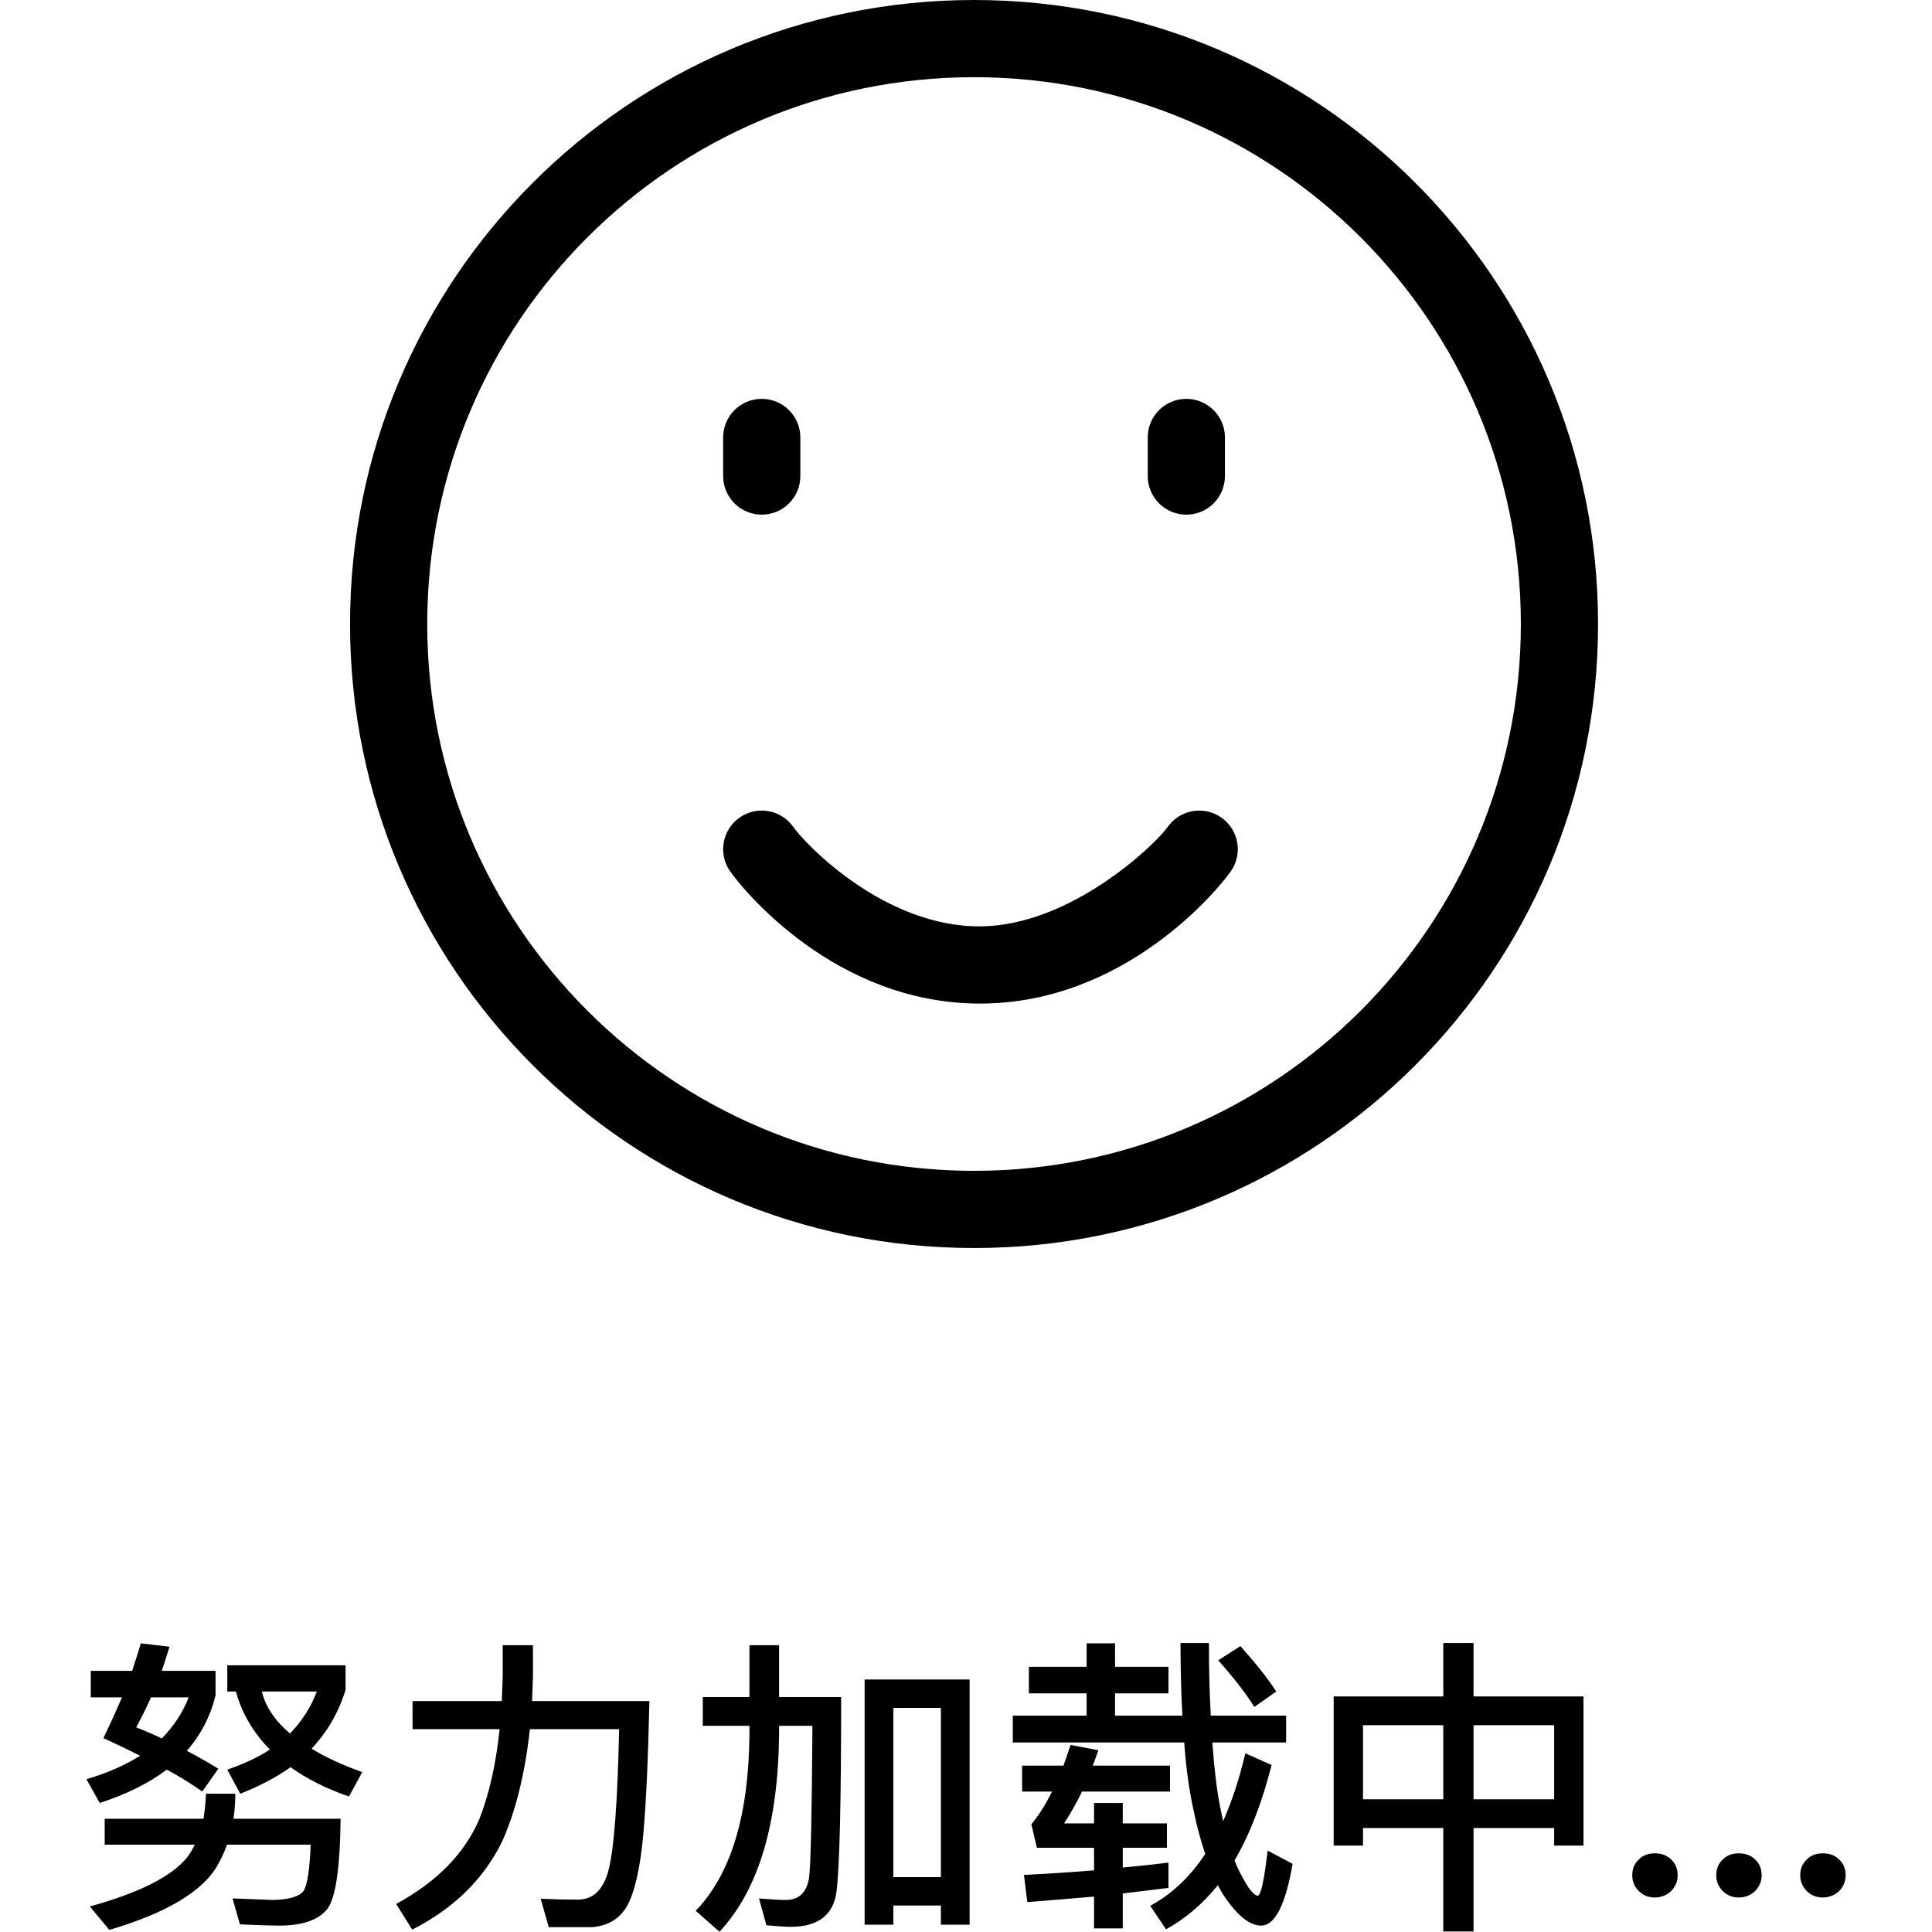 <?xml version="1.0" standalone="no"?><!DOCTYPE svg PUBLIC "-//W3C//DTD SVG 1.1//EN" "http://www.w3.org/Graphics/SVG/1.1/DTD/svg11.dtd"><svg t="1506935891805" class="icon" style="" viewBox="0 0 1024 1024" version="1.1" xmlns="http://www.w3.org/2000/svg" p-id="2373" xmlns:xlink="http://www.w3.org/1999/xlink" width="200" height="200"><defs><style type="text/css"></style></defs><path d="M974.628 1002.437C972.336 1004.565 969.39 1005.71 966.117 1005.71 962.68 1005.71 959.898 1004.565 957.606 1002.273 955.315 999.982 954.163 997.2 954.163 993.926 954.163 990.49 955.315 987.707 957.606 985.58 959.898 983.288 962.68 982.306 966.117 982.306 969.554 982.306 972.5 983.288 974.791 985.58 977.083 987.707 978.228 990.49 978.228 993.926 978.228 997.363 976.919 1000.146 974.628 1002.437ZM921.6 1005.71C918.163 1005.71 915.381 1004.565 913.089 1002.273 910.798 999.982 909.646 997.2 909.646 993.926 909.646 990.49 910.798 987.707 913.089 985.58 915.381 983.288 918.163 982.306 921.6 982.306 925.037 982.306 927.983 983.288 930.274 985.58 932.566 987.707 933.711 990.49 933.711 993.926 933.711 997.363 932.402 1000.146 930.111 1002.437 927.819 1004.565 924.873 1005.71 921.6 1005.71ZM877.083 1005.71C873.646 1005.71 870.864 1004.565 868.572 1002.273 866.281 999.982 865.129 997.2 865.129 993.926 865.129 990.49 866.281 987.707 868.572 985.58 870.864 983.288 873.646 982.306 877.083 982.306 880.52 982.306 883.466 983.288 885.757 985.58 888.049 987.707 889.194 990.49 889.194 993.926 889.194 997.363 887.885 1000.146 885.594 1002.437 883.302 1004.565 880.356 1005.71 877.083 1005.71ZM516.262 661.481C333.598 661.481 185.522 513.405 185.522 330.741 185.522 148.076 333.598 0 516.262 0 698.926 0 847.003 148.076 847.003 330.741 847.003 513.405 698.926 661.481 516.262 661.481ZM516.262 40.916C356.197 40.916 226.438 170.676 226.438 330.741 226.438 490.805 356.197 620.565 516.262 620.565 676.327 620.565 806.086 490.805 806.086 330.741 806.086 170.676 676.327 40.916 516.262 40.916ZM519.672 531.913C442.401 532.042 393.465 471.07 386.987 461.816 380.502 452.562 382.752 439.803 392.006 433.325 401.26 426.839 414.019 429.09 420.497 438.344 426.983 447.598 468.847 491.351 519.672 490.996 567.571 490.662 612.361 447.598 618.846 438.344 625.325 429.09 638.084 426.839 647.338 433.325 656.592 439.803 658.842 452.562 652.357 461.816 645.878 471.07 596.608 531.783 519.672 531.913ZM628.782 272.776C617.482 272.776 608.324 263.617 608.324 252.318L608.324 231.859C608.324 220.56 617.482 211.401 628.782 211.401 640.082 211.401 649.24 220.56 649.24 231.859L649.24 252.318C649.24 263.617 640.082 272.776 628.782 272.776ZM403.742 272.776C392.442 272.776 383.284 263.617 383.284 252.318L383.284 231.859C383.284 220.56 392.442 211.401 403.742 211.401 415.042 211.401 424.2 220.56 424.2 231.859L424.2 252.318C424.2 263.617 415.042 272.776 403.742 272.776ZM191.986 939.255 184.949 952.185C172.674 947.93 162.363 942.692 154.016 936.637 146.16 942.201 137.322 946.784 127.339 950.712L120.458 937.946C128.975 935 136.504 931.563 143.05 927.308 134.212 918.306 128.157 907.995 125.04 896.539L120.458 896.539 120.458 882.627 183.148 882.627 183.148 895.72C179.384 907.832 173.329 918.143 165.145 926.817 172.51 931.399 181.512 935.491 191.986 939.255ZM167.928 896.539 138.795 896.539C140.759 904.722 145.833 912.087 153.689 918.797 160.072 912.251 164.818 904.722 167.928 896.539ZM107.201 949.566C101.964 945.802 95.744 941.874 88.379 937.946 78.887 945.147 66.939 951.039 52.864 955.622L45.819 943.02C56.956 939.746 66.448 935.491 74.304 930.581 68.085 927.471 61.702 924.362 54.828 921.252 58.429 913.724 61.702 906.522 64.648 899.648L48.118 899.648 48.118 885.573 70.049 885.573C71.685 880.493 73.322 875.583 74.631 871L89.852 872.8C88.543 877.219 87.07 881.482 85.761 885.573L114.238 885.573 114.238 898.666C111.456 909.796 106.383 919.616 99.018 927.962 104.746 930.908 110.31 934.182 115.711 937.455L107.201 949.566ZM100 899.648 80.032 899.648C77.577 905.213 74.959 910.45 72.176 915.524 76.759 917.324 81.342 919.288 85.761 921.416 92.144 914.869 96.89 907.668 100 899.648ZM103.273 977.724 55.483 977.724 55.483 963.976 107.856 963.976C108.51 959.714 109.001 955.295 109.165 950.712L124.713 950.712C124.713 955.295 124.386 959.714 123.731 963.976L180.53 963.976C180.202 991.144 177.747 1007.347 172.838 1012.584 168.091 1017.822 159.908 1020.604 148.124 1020.604 142.232 1020.604 135.358 1020.277 127.175 1019.949L123.24 1006.201 144.687 1007.02C153.198 1006.856 158.599 1005.219 160.89 1002.273 162.854 999.164 164.163 990.981 164.654 977.724L120.294 977.724C118.821 981.979 117.021 985.743 114.893 989.344 106.874 1002.764 87.888 1014.057 57.938 1022.895L47.62 1010.457C73.813 1003.255 90.998 994.581 99.181 984.434 100.818 982.306 102.127 980.015 103.273 977.724ZM254.009 964.303C259.246 951.039 262.847 935.164 264.811 916.506L218.657 916.506 218.657 901.612 265.956 901.612 266.447 888.846 266.447 871.982 282.487 871.982 282.487 888.846 281.996 901.612 344.195 901.612C343.541 930.745 342.559 954.476 340.922 972.65 339.285 990.49 336.339 1002.928 332.411 1010.129 328.483 1017.003 322.264 1020.768 313.753 1021.422L290.84 1021.422 286.578 1006.365C293.459 1006.692 300.006 1006.856 306.225 1006.856 314.572 1006.856 320.136 1001.291 322.755 990.326 325.537 978.869 327.338 954.149 328.156 916.506L280.85 916.506C278.231 940.237 273.321 960.048 266.12 976.087 256.3 996.054 240.425 1011.602 218.493 1022.732L209.976 1009.147C231.587 997.363 246.153 982.47 254.009 964.303ZM397.216 914.706 372.496 914.706 372.496 899.485 397.216 899.485 397.216 871.982 412.928 871.982 412.928 899.485 445.825 899.485C445.825 955.131 445.006 989.508 443.37 1002.601 441.733 1015.039 433.55 1021.259 418.983 1021.259 416.365 1021.259 412.11 1020.931 406.218 1020.44L402.29 1006.201C407.854 1006.692 412.601 1007.02 416.529 1007.02 423.402 1007.02 427.494 1003.092 428.803 995.563 429.785 987.544 430.276 960.539 430.604 914.706L412.928 914.706 412.928 919.125C412.437 966.922 401.962 1001.782 381.34 1023.877L368.731 1012.748C387.396 993.435 396.889 962.175 397.216 919.125L397.216 914.706ZM513.916 1020.113 498.695 1020.113 498.695 1009.966 473.491 1009.966 473.491 1020.113 458.27 1020.113 458.27 890.156 513.916 890.156 513.916 1020.113ZM498.695 905.213 473.491 905.213 473.491 994.908 498.695 994.908 498.695 905.213ZM657.451 872.473C665.634 881.645 672.017 889.665 676.436 896.539L664.816 904.722C660.233 897.357 653.85 889.174 645.667 880.002L657.451 872.473ZM575.939 897.521 545.333 897.521 545.333 883.445 575.939 883.445 575.939 871 590.996 871 590.996 883.445 619.317 883.445 619.317 897.521 590.996 897.521 590.996 909.305 626.682 909.305C626.027 897.521 625.7 884.591 625.7 870.836L640.757 870.836C640.757 885.082 641.084 897.848 641.739 909.305L681.673 909.305 681.673 923.544 642.557 923.544C643.539 937.128 644.849 948.093 646.485 956.604 647.14 959.55 647.631 962.503 648.286 965.285 653.032 954.476 656.96 942.529 660.069 929.272L673.981 935.491C668.907 955.458 662.361 972.323 654.341 986.071 655.323 988.689 656.469 991.144 657.614 993.272 661.542 1000.8 664.488 1004.728 666.616 1004.728 668.253 1004.728 670.053 996.709 671.853 980.833L685.11 987.871C681.346 1009.638 675.781 1020.604 668.416 1020.604 662.524 1020.604 656.305 1015.694 649.431 1005.874 647.958 1003.746 646.649 1001.455 645.503 999.164 637.32 1009.311 628.155 1017.003 618.007 1022.568L609.654 1010.129C621.117 1003.91 630.773 994.745 638.793 982.634 636.502 975.76 634.374 968.231 632.737 960.048 630.446 949.894 628.646 937.619 627.664 923.544L536.816 923.544 536.816 909.305 575.939 909.305 575.939 897.521ZM567.428 924.853 582.158 927.635C581.176 930.581 580.194 933.2 579.212 935.818L620.135 935.818 620.135 949.566 573.484 949.566C570.538 955.786 567.264 961.357 563.991 966.431L579.867 966.431 579.867 955.622 595.087 955.622 595.087 966.431 618.498 966.431 618.498 979.36 595.087 979.36 595.087 989.835C603.598 989.017 611.618 988.198 619.317 987.216L619.317 1000.637C611.454 1001.619 603.434 1002.601 595.087 1003.583L595.087 1022.077 579.867 1022.077 579.867 1005.219C568.574 1006.201 556.79 1007.183 544.515 1008.165L542.715 993.763C555.808 993.108 568.083 992.29 579.867 991.308L579.867 979.36 549.588 979.36 546.643 966.922C550.57 962.175 554.171 956.44 557.608 949.566L541.733 949.566 541.733 935.818 563.664 935.818C564.973 932.218 566.119 928.617 567.428 924.853ZM764.972 870.836 781.011 870.836 781.011 899.157 839.283 899.157 839.283 978.215 823.735 978.215 823.735 968.886 781.011 968.886 781.011 1023.714 764.972 1023.714 764.972 968.886 722.419 968.886 722.419 978.215 706.871 978.215 706.871 899.157 764.972 899.157 764.972 870.836ZM781.011 953.658 823.735 953.658 823.735 914.378 781.011 914.378 781.011 953.658ZM722.419 914.378 722.419 953.658 764.972 953.658 764.972 914.378 722.419 914.378Z" p-id="2374"></path></svg>